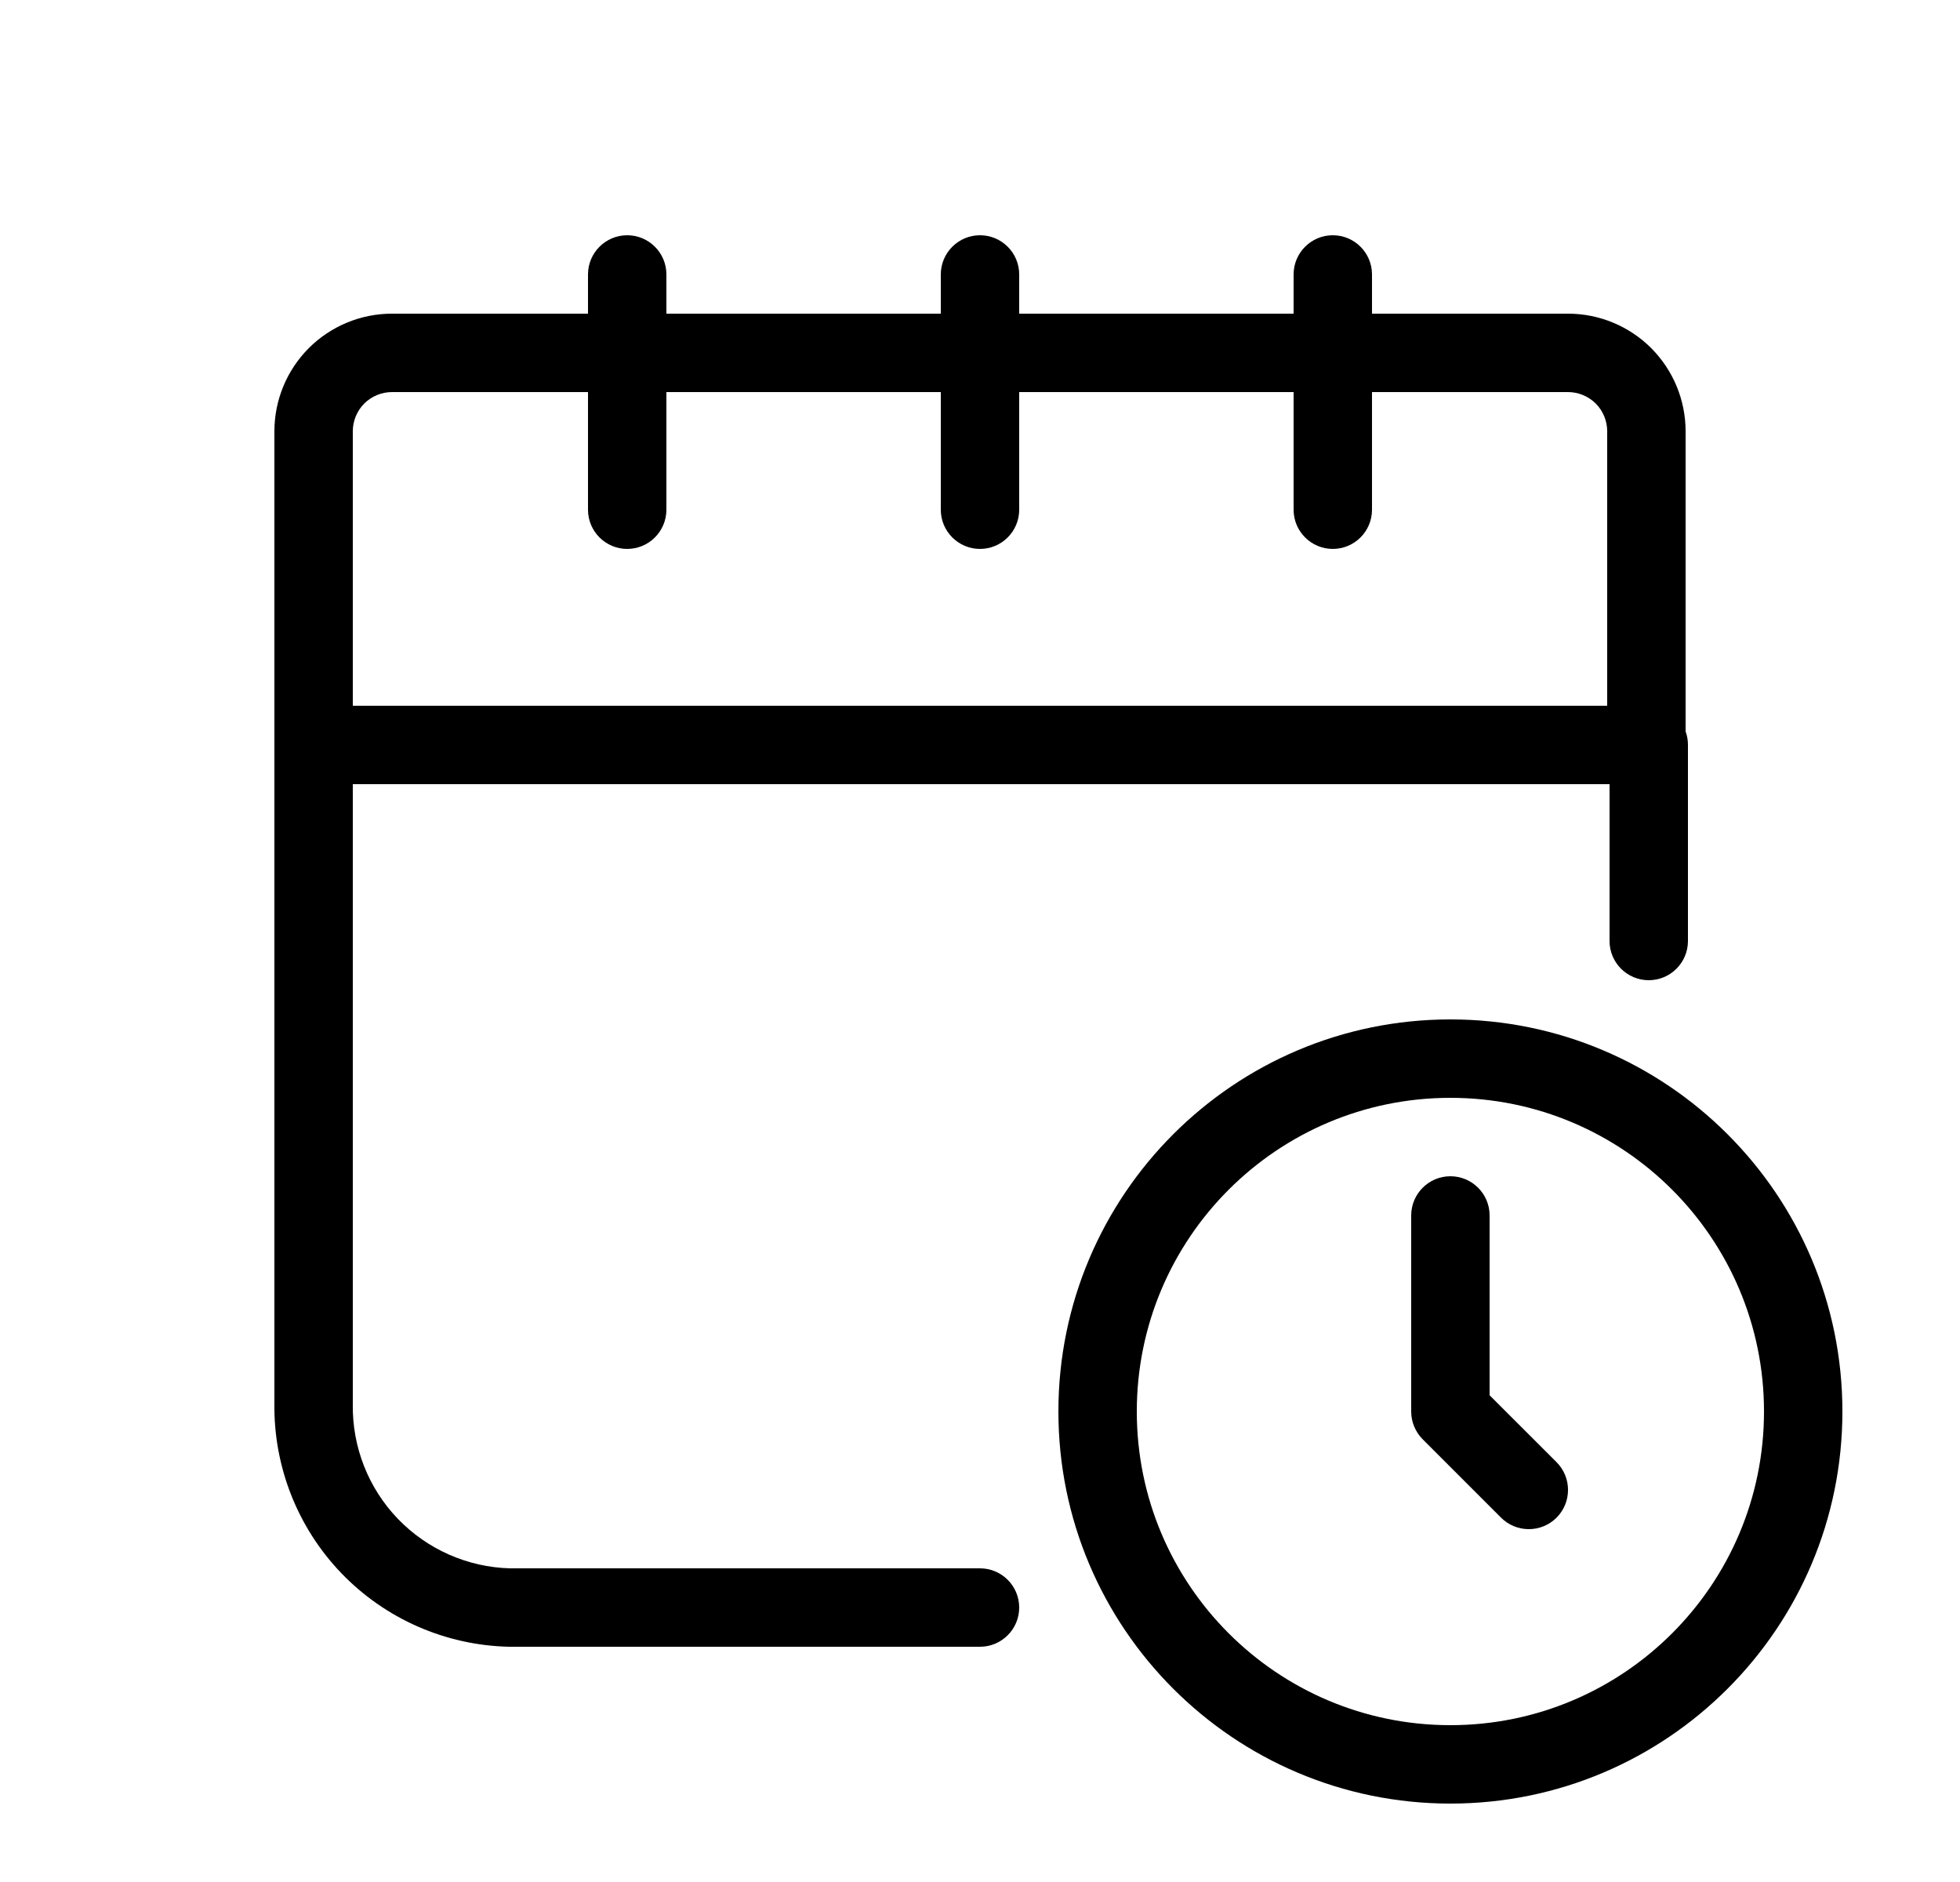 <svg width="25" height="24" viewBox="0 0 25 24" fill="none" xmlns="http://www.w3.org/2000/svg">
<path fill-rule="evenodd" clip-rule="evenodd" d="M8 3C8.276 3 8.5 3.224 8.5 3.5V4H12V3.5C12 3.224 12.224 3 12.5 3C12.776 3 13 3.224 13 3.5V4H16.5V3.5C16.5 3.224 16.724 3 17 3C17.276 3 17.5 3.224 17.5 3.5V4H20C20.398 4 20.779 4.158 21.061 4.439C21.342 4.721 21.5 5.102 21.5 5.5V9.328C21.52 9.382 21.53 9.44 21.53 9.5V12C21.53 12.276 21.306 12.5 21.03 12.5C20.754 12.5 20.53 12.276 20.53 12V10H4.5V17.908C4.492 18.452 4.698 18.977 5.075 19.369C5.451 19.759 5.965 19.986 6.506 20H12.5C12.776 20 13 20.224 13 20.5C13 20.776 12.776 21 12.5 21H6.489C5.681 20.981 4.914 20.644 4.354 20.062C3.795 19.48 3.489 18.702 3.5 17.896L3.5 5.5C3.5 5.102 3.658 4.721 3.939 4.439C4.221 4.158 4.602 4 5 4H7.5V3.5C7.5 3.224 7.724 3 8 3ZM20.354 5.146C20.447 5.24 20.5 5.367 20.5 5.5V9H4.5V5.5C4.5 5.367 4.553 5.24 4.646 5.146C4.74 5.053 4.867 5 5 5H7.5V6.5C7.5 6.776 7.724 7 8 7C8.276 7 8.5 6.776 8.5 6.5V5H12V6.5C12 6.776 12.224 7 12.5 7C12.776 7 13 6.776 13 6.5V5H16.5V6.5C16.5 6.776 16.724 7 17 7C17.276 7 17.5 6.776 17.5 6.5V5H20C20.133 5 20.26 5.053 20.354 5.146Z" fill="black"/>
<path d="M18 18C18 18.133 18.053 18.26 18.146 18.354L19.146 19.354C19.342 19.549 19.658 19.549 19.854 19.354C20.049 19.158 20.049 18.842 19.854 18.646L19 17.793V15.5C19 15.224 18.776 15 18.5 15C18.224 15 18 15.224 18 15.5V18Z" fill="black"/>
<path fill-rule="evenodd" clip-rule="evenodd" d="M13.5 18C13.5 15.239 15.739 13 18.5 13C21.261 13 23.5 15.239 23.5 18C23.5 20.761 21.261 23 18.5 23C15.739 23 13.5 20.761 13.5 18ZM18.5 14C16.291 14 14.5 15.791 14.5 18C14.5 20.209 16.291 22 18.5 22C20.709 22 22.5 20.209 22.5 18C22.5 15.791 20.709 14 18.5 14Z" fill="black"/>
</svg>
